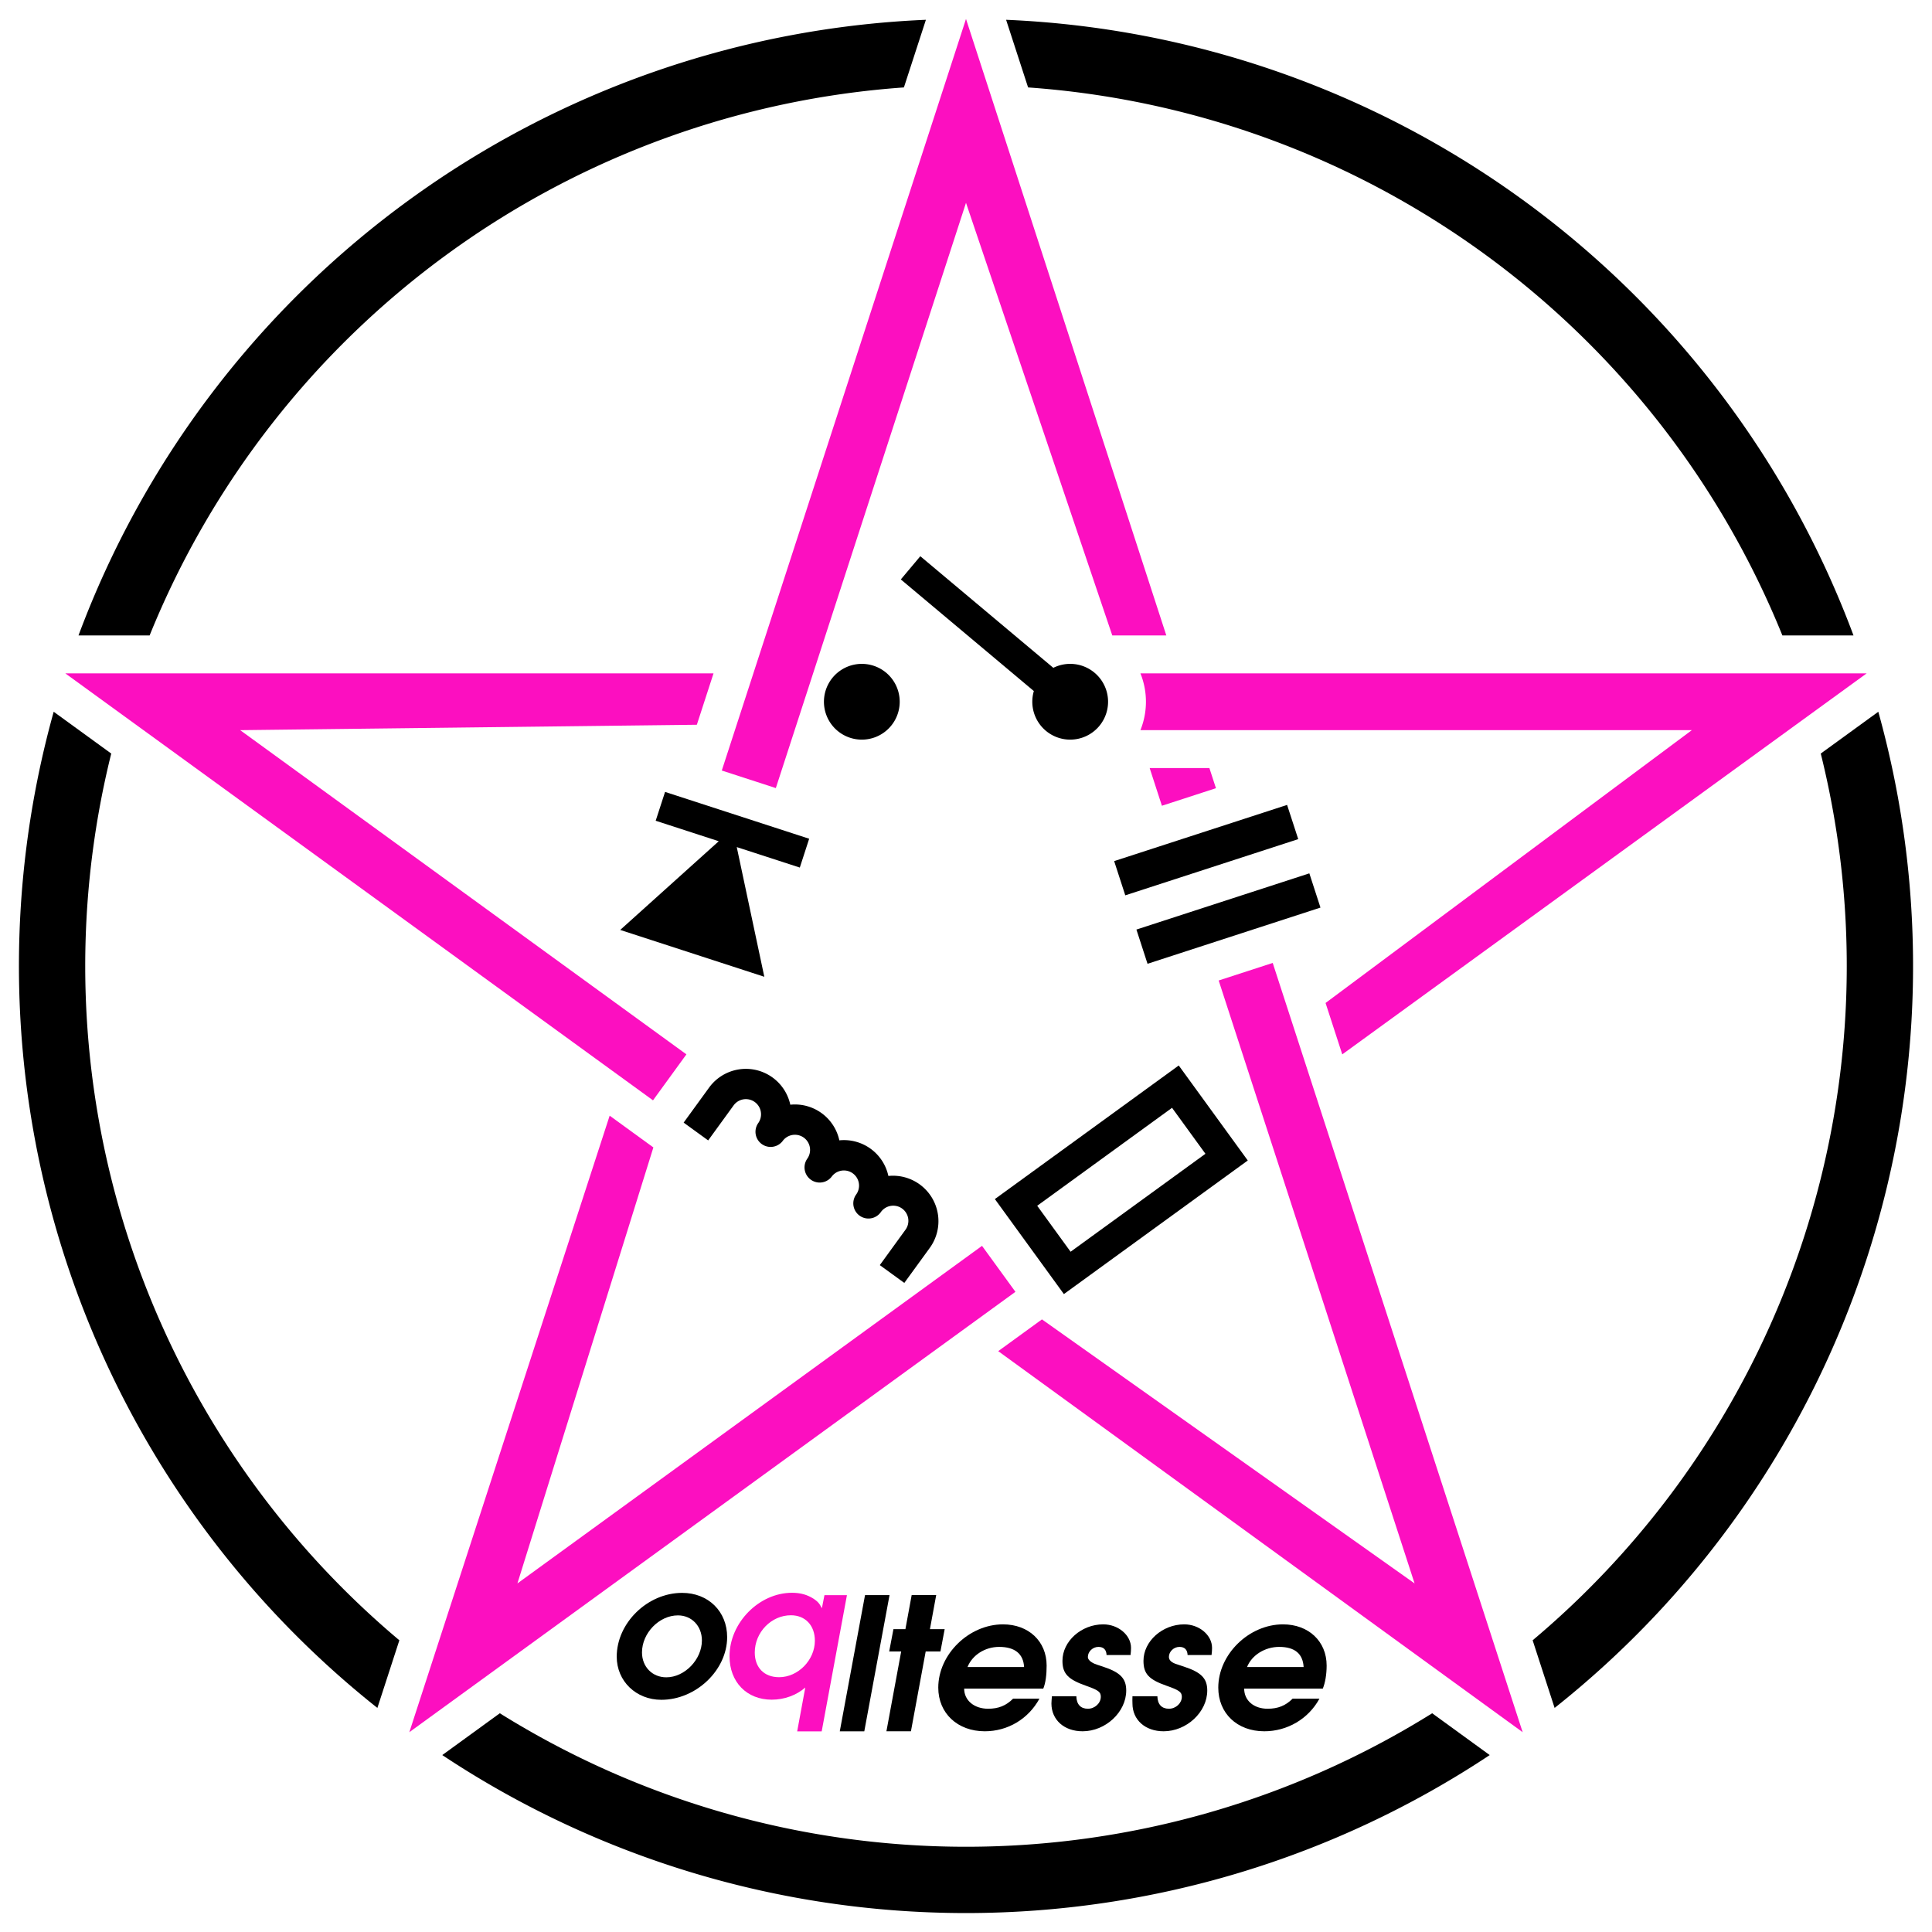 <?xml version="1.0" standalone="yes"?>
<svg
	xmlns:dc="http://purl.org/dc/elements/1.1/"
	xmlns:cc="http://creativecommons.org/ns#"
	xmlns:rdf="http://www.w3.org/1999/02/22-rdf-syntax-ns#"
	xmlns:svg="http://www.w3.org/2000/svg"
	xmlns:xlink="http://www.w3.org/1999/xlink"
	xmlns="http://www.w3.org/2000/svg"
	width="102"
	height="102"
>
<style type="text/css">
<![CDATA[
.symbol {stroke-width:0; fill:#000}
.outer {stroke-width:0; fill:#000;}
.main {fill:#fff}
.char {fill:#000}
.pentacle, .q {stroke-width:0; fill:#fc0fc0;}
]]><!--#fc0fc0-->
</style>
<rect  x="0" y="0" width="102" height="102" class="main" />
<g transform="translate(1,1)" class="main"><path d=" M  53.278 3.616 
 L  52.117 0.045 
 A 50,50 0 0,1  96.856,32.549 
 L  93.101 32.549 
 A 46.5,46.5 0 0,0  53.278,3.616 
 z  M  95.127 38.784 
 L  98.165 36.577 
 A 50,50 0 0,1  81.076,89.17 
 L  79.916 85.599 
 A 46.5,46.5 0 0,0  95.127,38.784 
 z  M  74.612 89.452 
 L  77.65 91.659 
 A 50,50 0 0,1  22.35,91.659 
 L  25.388 89.452 
 A 46.5,46.5 0 0,0  74.612,89.452 
 z  M  20.084 85.599 
 L  18.924 89.17 
 A 50,50 0 0,1  1.835,36.577 
 L  4.873 38.784 
 A 46.5,46.5 0 0,0  20.084,85.599 
 z  M  6.899 32.549 
 L  3.144 32.549 
 A 50,50 0 0,1  47.883,0.045 
 L  46.722 3.616 
 A 46.5,46.5 0 0,0  6.899,32.549 
 z " class="outer" /><path d=" M  97.553 34.549 
 L  59.208 34.549 
 A 4,4 0 0,1  59.208 37.549 
 L  88.32 37.549 
 L  68.983 51.952 
 L  69.865 54.666 
 z M  79.389 90.451 
 L  66.193 49.838 
 L  63.34 50.765 
 L  73.683 82.597 
 L  54.01 68.657 
 L  51.701 70.334 
 z  M  63.196 40.613 
 L  62.85 39.549 
 L  59.696 39.549 
 L  60.343 41.54 
 z M  20.611 90.451 
 L  52.61 67.202 
 L  50.846 64.775 
 L  26.317 82.597 
 L  33.495 59.579 
 L  31.187 57.902 
 z M  2.447 34.549 
 L  33.475 57.092 
 L  35.239 54.665 
 L  11.68 37.549 
 L  35.79 37.263 
 L  36.671 34.549 
 z M  50 0 
 L  37.107 39.68 
 L  39.96 40.607 
 L  50 9.708 
 L  57.723 32.549 
 L  60.576 32.549 
 z " class="pentacle" />
<path d="M  36.437 56.419 
 A 2.4,2.4 0 0,1  40.724,57.323 
 A 2.4,2.4 0 0,1  43.313,59.204 
 A 2.4,2.4 0 0,1  45.902,61.085 
 A 2.4,2.4 0 0,1  48.087,64.883 
 L  46.743 66.732 
 L  45.449 65.792 
 L  46.792 63.942 
 A 0.8,0.8 0 1,0  45.498,63.002 
 A 0.8,0.8 0 0,1  44.203,62.062 
 A 0.8,0.8 0 0,0  42.909,61.121 
 A 0.8,0.8 0 0,1  41.615,60.181 
 A 0.8,0.8 0 0,0  40.32,59.24 
 A 0.8,0.8 0 0,1  39.026,58.3 
 A 0.8,0.8 0 0,0  37.731,57.359 
 L  36.388 59.208 
 L  35.093 58.268 
 L  36.437 56.419 
" class="symbol coil" /><path d=" M  56.378 58.779 
L  51.524 62.305 
L  55.168 67.321 
L  60.022 63.794 
L  59.082 62.5 
L  55.522 65.086 
L  53.759 62.659 
L  57.318 60.073 
 z  M  56.378 58.779 
L  61.232 55.252 
L  64.876 60.268 
L  60.022 63.794 
L  59.082 62.5 
L  62.641 59.914 
L  60.878 57.487 
L  57.318 60.073 
 z" class="symbol resistor" /><path d=" M  58.997 48.076 
 L  59.584 49.883 
 L  68.714 46.916 
 L  68.127 45.109 
 z  M  58.409 46.269 
 L  57.822 44.462 
 L  66.952 41.495 
 L  67.54 43.302 
 z" class="symbol capacitor" /><path d=" M  39.352 50.569 
 L  37.897 43.722 
 L  41.226 44.803 
 L  41.72 43.281 
 L  34.112 40.809 
 L  33.617 42.331 
 L  36.946 43.413 
 L  31.744 48.096 
 z" class="symbol diode" /><path d=" M  42.5 36.049 
 A 2,2 0 0,0  46.5,36.049 
 A 2,2 0 1,0  42.5,36.049 
 z  M  46.559 29.591 
 L  53.582 35.484 
 A 2,2 0 1,0  54.61,34.258 
 L  47.588 28.366 
 z" class="symbol switch" /><path class="char o" d="	M 35.015,83.096 C 33.186,83.096 31.56,84.683 31.56,86.464 C 31.56,87.758 32.582,88.741 33.916,88.741 C 35.745,88.741 37.39,87.174 37.39,85.432 C 37.39,84.079 36.397,83.096 35.015,83.096 M 34.792,84.284 C 35.521,84.284 36.057,84.848 36.057,85.607 C 36.057,86.61 35.152,87.554 34.178,87.554 C 33.439,87.554 32.894,86.999 32.894,86.24 C 32.894,85.218 33.799,84.284 34.792,84.284" /><path class="char q" d="	M 42.527,83.217 L 42.391,83.908 C 42.264,83.655 42.177,83.558 41.963,83.412 C 41.632,83.198 41.272,83.091 40.814,83.091 C 39.072,83.091 37.515,84.677 37.515,86.439 C 37.515,87.801 38.42,88.735 39.744,88.735 C 40.405,88.735 41.048,88.502 41.515,88.093 L 41.087,90.409 L 42.381,90.409 L 43.714,83.217 L 42.527,83.217 M 40.756,84.278 C 41.515,84.278 42.021,84.813 42.021,85.621 C 42.021,86.643 41.135,87.548 40.133,87.548 C 39.345,87.548 38.848,87.042 38.848,86.244 C 38.848,85.173 39.724,84.278 40.756,84.278" /><path class="char l" d="	M 43.336,90.406 L 44.63,90.406 L 45.963,83.214 L 44.669,83.214 L 43.336,90.406" /><path class="char t" d="	M 45.799,90.403 L 47.093,90.403 L 47.872,86.189 L 48.651,86.189 L 48.874,85.011 L 48.096,85.011 L 48.427,83.211 L 47.132,83.211 L 46.801,85.011 L 46.169,85.011 L 45.945,86.189 L 46.578,86.189 L 45.799,90.403" /><path class="char esse" d="	M 51.953,84.758 C 50.155,84.758 48.536,86.34 48.536,88.099 C 48.536,89.45 49.553,90.403 50.992,90.403 C 52.207,90.403 53.294,89.751 53.877,88.682 L 52.485,88.682 C 52.116,89.051 51.713,89.213 51.169,89.213 C 50.43,89.213 49.903,88.772 49.903,88.15 L 54.08,88.15 C 54.206,87.849 54.257,87.402 54.257,86.935 C 54.257,85.652 53.305,84.758 51.953,84.758 z M 57.244,84.758 C 56.087,84.758 55.092,85.651 55.092,86.682 C 55.092,87.362 55.39,87.668 56.333,87.998 C 56.994,88.231 57.117,88.328 57.117,88.58 C 57.117,88.92 56.803,89.213 56.434,89.213 C 56.055,89.213 55.836,88.983 55.826,88.555 L 54.535,88.555 C 54.526,88.701 54.51,88.828 54.51,88.935 C 54.51,89.8 55.183,90.403 56.155,90.403 C 57.37,90.403 58.459,89.388 58.459,88.251 C 58.459,87.61 58.142,87.287 57.218,86.986 C 56.732,86.83 56.753,86.826 56.636,86.758 C 56.52,86.69 56.434,86.586 56.434,86.479 C 56.434,86.197 56.689,85.948 56.991,85.948 C 57.263,85.948 57.411,86.096 57.421,86.378 L 58.687,86.378 C 58.706,86.232 58.712,86.096 58.712,85.998 C 58.712,85.328 58.041,84.758 57.244,84.758 z M 61.522,84.758 C 60.365,84.758 59.37,85.651 59.37,86.682 C 59.37,87.362 59.642,87.668 60.585,87.998 C 61.246,88.231 61.395,88.328 61.395,88.58 C 61.395,88.92 61.081,89.213 60.712,89.213 C 60.333,89.213 60.114,88.983 60.104,88.555 L 58.788,88.555 C 58.778,88.701 58.788,88.828 58.788,88.935 C 58.788,89.8 59.461,90.403 60.433,90.403 C 61.648,90.403 62.737,89.388 62.737,88.251 C 62.737,87.61 62.42,87.287 61.496,86.986 C 61.01,86.83 61.005,86.826 60.889,86.758 C 60.772,86.69 60.712,86.586 60.712,86.479 C 60.712,86.197 60.967,85.948 61.269,85.948 C 61.541,85.948 61.689,86.096 61.699,86.378 L 62.964,86.378 C 62.984,86.232 62.99,86.096 62.99,85.998 C 62.99,85.328 62.319,84.758 61.522,84.758 z M 66.736,84.758 C 64.938,84.758 63.319,86.34 63.319,88.099 C 63.319,89.45 64.31,90.403 65.749,90.403 C 66.964,90.403 68.077,89.751 68.66,88.682 L 67.242,88.682 C 66.873,89.051 66.47,89.213 65.926,89.213 C 65.187,89.213 64.686,88.772 64.686,88.15 L 68.837,88.15 C 68.963,87.849 69.04,87.402 69.04,86.935 C 69.04,85.652 68.087,84.758 66.736,84.758 z M 51.751,85.948 C 52.577,85.948 53.028,86.311 53.067,87.011 L 50.08,87.011 C 50.333,86.379 51.002,85.948 51.751,85.948 z M 66.534,85.948 C 67.36,85.948 67.786,86.311 67.825,87.011 L 64.838,87.011 C 65.09,86.379 65.785,85.948 66.534,85.948 z" /></g></svg>